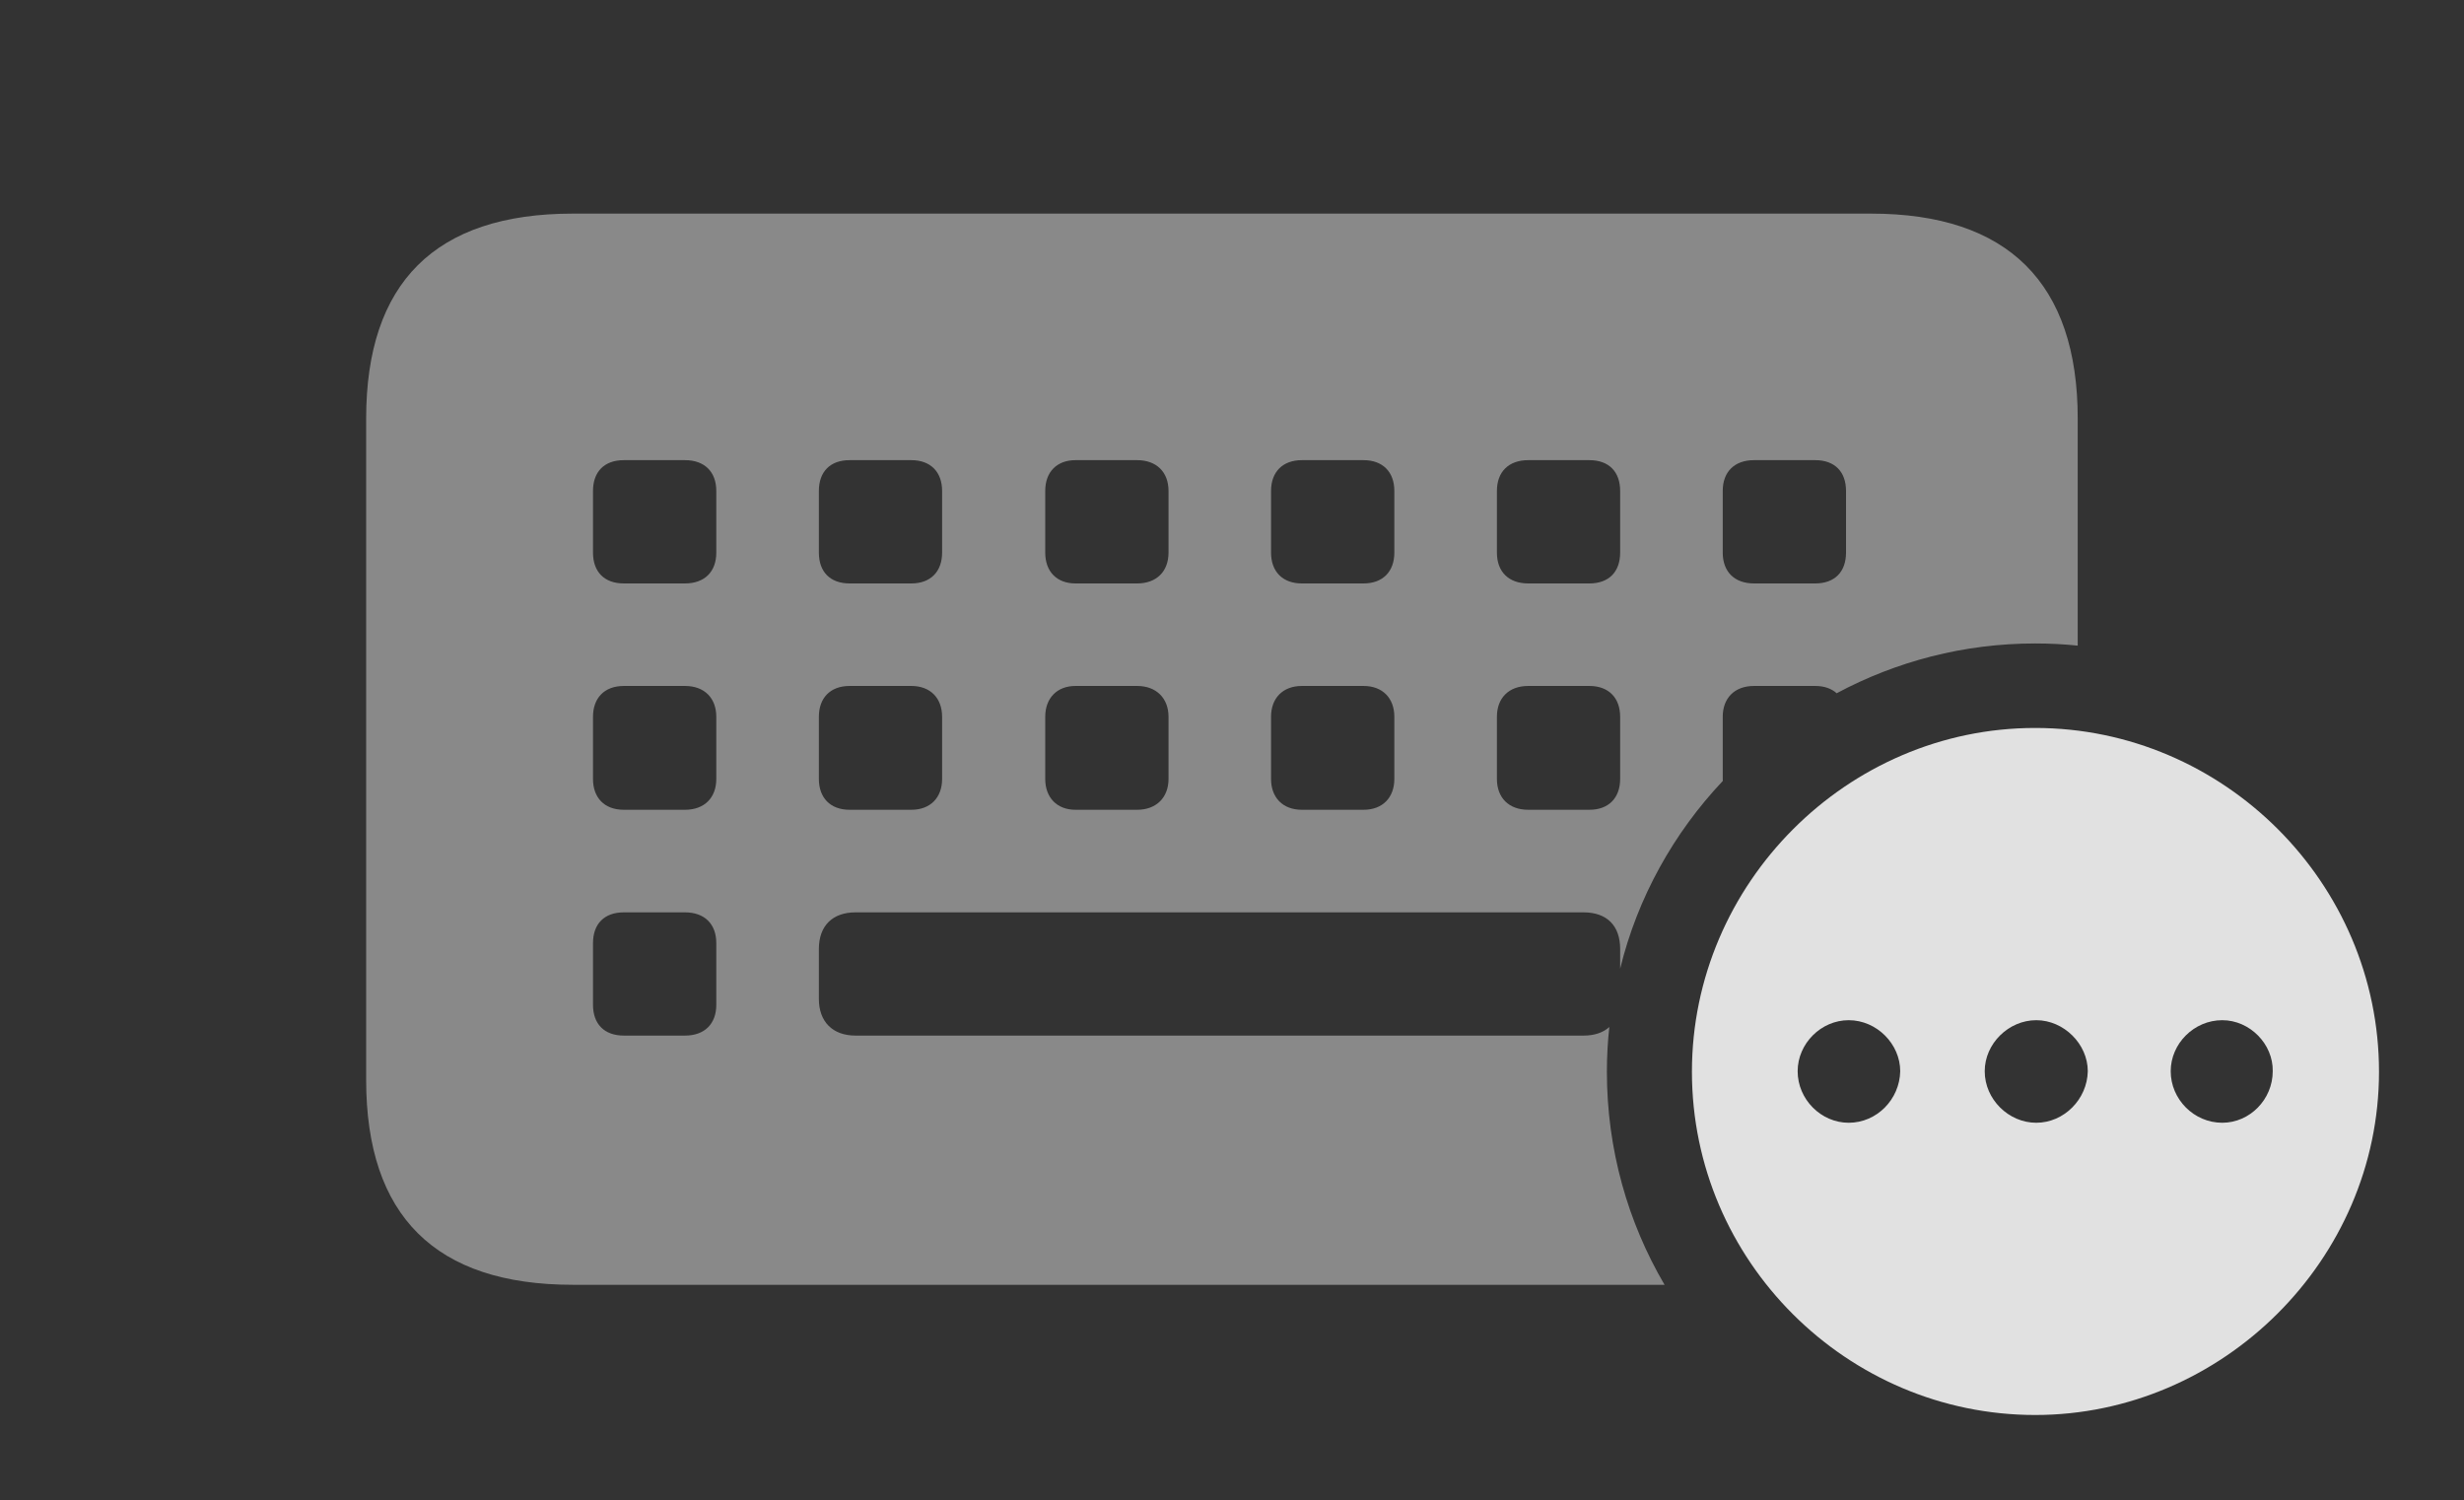 <?xml version="1.0" encoding="UTF-8"?>
<!--Generator: Apple Native CoreSVG 341-->
<!DOCTYPE svg
PUBLIC "-//W3C//DTD SVG 1.1//EN"
       "http://www.w3.org/Graphics/SVG/1.1/DTD/svg11.dtd">
<svg version="1.1" xmlns="http://www.w3.org/2000/svg" xmlns:xlink="http://www.w3.org/1999/xlink" viewBox="0 0 45.283 27.568">
 <rect x="0" y="0" width="45.283" height="27.568" fill="#333333" stroke="none"/>
 <g>
  <rect height="27.568" opacity="0" width="45.283" x="0" y="0"/>
  <path d="M38.184 7.695L38.184 11.866C37.927 11.839 37.666 11.826 37.402 11.826C36.09 11.826 34.847 12.156 33.754 12.741C33.659 12.655 33.526 12.607 33.359 12.607L32.236 12.607C31.875 12.607 31.66 12.832 31.66 13.174L31.66 14.316C31.66 14.329 31.66 14.341 31.662 14.352C30.759 15.308 30.096 16.491 29.775 17.803L29.775 17.441C29.775 17.012 29.531 16.768 29.102 16.768L15.723 16.768C15.303 16.768 15.049 17.012 15.049 17.441L15.049 18.359C15.049 18.779 15.303 19.033 15.723 19.033L29.102 19.033C29.302 19.033 29.463 18.978 29.576 18.875C29.546 19.145 29.531 19.42 29.531 19.697C29.531 21.122 29.915 22.461 30.591 23.613L10.527 23.613C7.998 23.613 6.729 22.344 6.729 19.844L6.729 7.695C6.729 5.195 7.998 3.926 10.527 3.926L34.385 3.926C36.904 3.926 38.184 5.205 38.184 7.695ZM11.465 16.768C11.104 16.768 10.898 16.982 10.898 17.334L10.898 18.467C10.898 18.818 11.104 19.033 11.465 19.033L12.588 19.033C12.949 19.033 13.164 18.818 13.164 18.467L13.164 17.334C13.164 16.982 12.949 16.768 12.588 16.768ZM11.465 12.607C11.104 12.607 10.898 12.832 10.898 13.174L10.898 14.316C10.898 14.658 11.104 14.883 11.465 14.883L12.588 14.883C12.949 14.883 13.164 14.658 13.164 14.316L13.164 13.174C13.164 12.832 12.949 12.607 12.588 12.607ZM15.615 12.607C15.254 12.607 15.049 12.832 15.049 13.174L15.049 14.316C15.049 14.658 15.254 14.883 15.615 14.883L16.748 14.883C17.1 14.883 17.314 14.658 17.314 14.316L17.314 13.174C17.314 12.832 17.1 12.607 16.748 12.607ZM19.766 12.607C19.424 12.607 19.209 12.832 19.209 13.174L19.209 14.316C19.209 14.658 19.424 14.883 19.766 14.883L20.898 14.883C21.25 14.883 21.475 14.658 21.475 14.316L21.475 13.174C21.475 12.832 21.25 12.607 20.898 12.607ZM23.926 12.607C23.574 12.607 23.359 12.832 23.359 13.174L23.359 14.316C23.359 14.658 23.574 14.883 23.926 14.883L25.059 14.883C25.41 14.883 25.625 14.658 25.625 14.316L25.625 13.174C25.625 12.832 25.41 12.607 25.059 12.607ZM28.086 12.607C27.725 12.607 27.51 12.832 27.51 13.174L27.51 14.316C27.51 14.658 27.725 14.883 28.086 14.883L29.209 14.883C29.57 14.883 29.775 14.658 29.775 14.316L29.775 13.174C29.775 12.832 29.57 12.607 29.209 12.607ZM11.465 8.457C11.104 8.457 10.898 8.672 10.898 9.023L10.898 10.156C10.898 10.508 11.104 10.723 11.465 10.723L12.588 10.723C12.949 10.723 13.164 10.508 13.164 10.156L13.164 9.023C13.164 8.672 12.949 8.457 12.588 8.457ZM15.615 8.457C15.254 8.457 15.049 8.672 15.049 9.023L15.049 10.156C15.049 10.508 15.254 10.723 15.615 10.723L16.748 10.723C17.1 10.723 17.314 10.508 17.314 10.156L17.314 9.023C17.314 8.672 17.1 8.457 16.748 8.457ZM19.766 8.457C19.424 8.457 19.209 8.672 19.209 9.023L19.209 10.156C19.209 10.508 19.424 10.723 19.766 10.723L20.898 10.723C21.25 10.723 21.475 10.508 21.475 10.156L21.475 9.023C21.475 8.672 21.25 8.457 20.898 8.457ZM23.926 8.457C23.574 8.457 23.359 8.672 23.359 9.023L23.359 10.156C23.359 10.508 23.574 10.723 23.926 10.723L25.059 10.723C25.41 10.723 25.625 10.508 25.625 10.156L25.625 9.023C25.625 8.672 25.41 8.457 25.059 8.457ZM28.086 8.457C27.725 8.457 27.51 8.672 27.51 9.023L27.51 10.156C27.51 10.508 27.725 10.723 28.086 10.723L29.209 10.723C29.57 10.723 29.775 10.508 29.775 10.156L29.775 9.023C29.775 8.672 29.57 8.457 29.209 8.457ZM32.236 8.457C31.875 8.457 31.66 8.672 31.66 9.023L31.66 10.156C31.66 10.508 31.875 10.723 32.236 10.723L33.359 10.723C33.721 10.723 33.926 10.508 33.926 10.156L33.926 9.023C33.926 8.672 33.721 8.457 33.359 8.457Z" fill="white" fill-opacity="0.425"/>
  <path d="M43.721 19.697C43.721 23.154 40.84 26.006 37.402 26.006C33.945 26.006 31.094 23.174 31.094 19.697C31.094 16.24 33.945 13.379 37.402 13.379C40.869 13.379 43.721 16.23 43.721 19.697ZM33.037 19.688C33.037 20.205 33.467 20.635 33.975 20.635C34.492 20.635 34.912 20.205 34.922 19.688C34.922 19.189 34.492 18.75 33.975 18.75C33.467 18.75 33.037 19.18 33.037 19.688ZM36.475 19.688C36.475 20.205 36.914 20.635 37.422 20.635C37.93 20.635 38.359 20.205 38.369 19.688C38.369 19.189 37.93 18.75 37.422 18.75C36.914 18.75 36.475 19.18 36.475 19.688ZM39.893 19.688C39.893 20.205 40.322 20.635 40.84 20.635C41.348 20.635 41.768 20.205 41.768 19.688C41.777 19.189 41.348 18.75 40.84 18.75C40.322 18.75 39.893 19.18 39.893 19.688Z" fill="white" fill-opacity="0.85"/>
 </g>
</svg>
